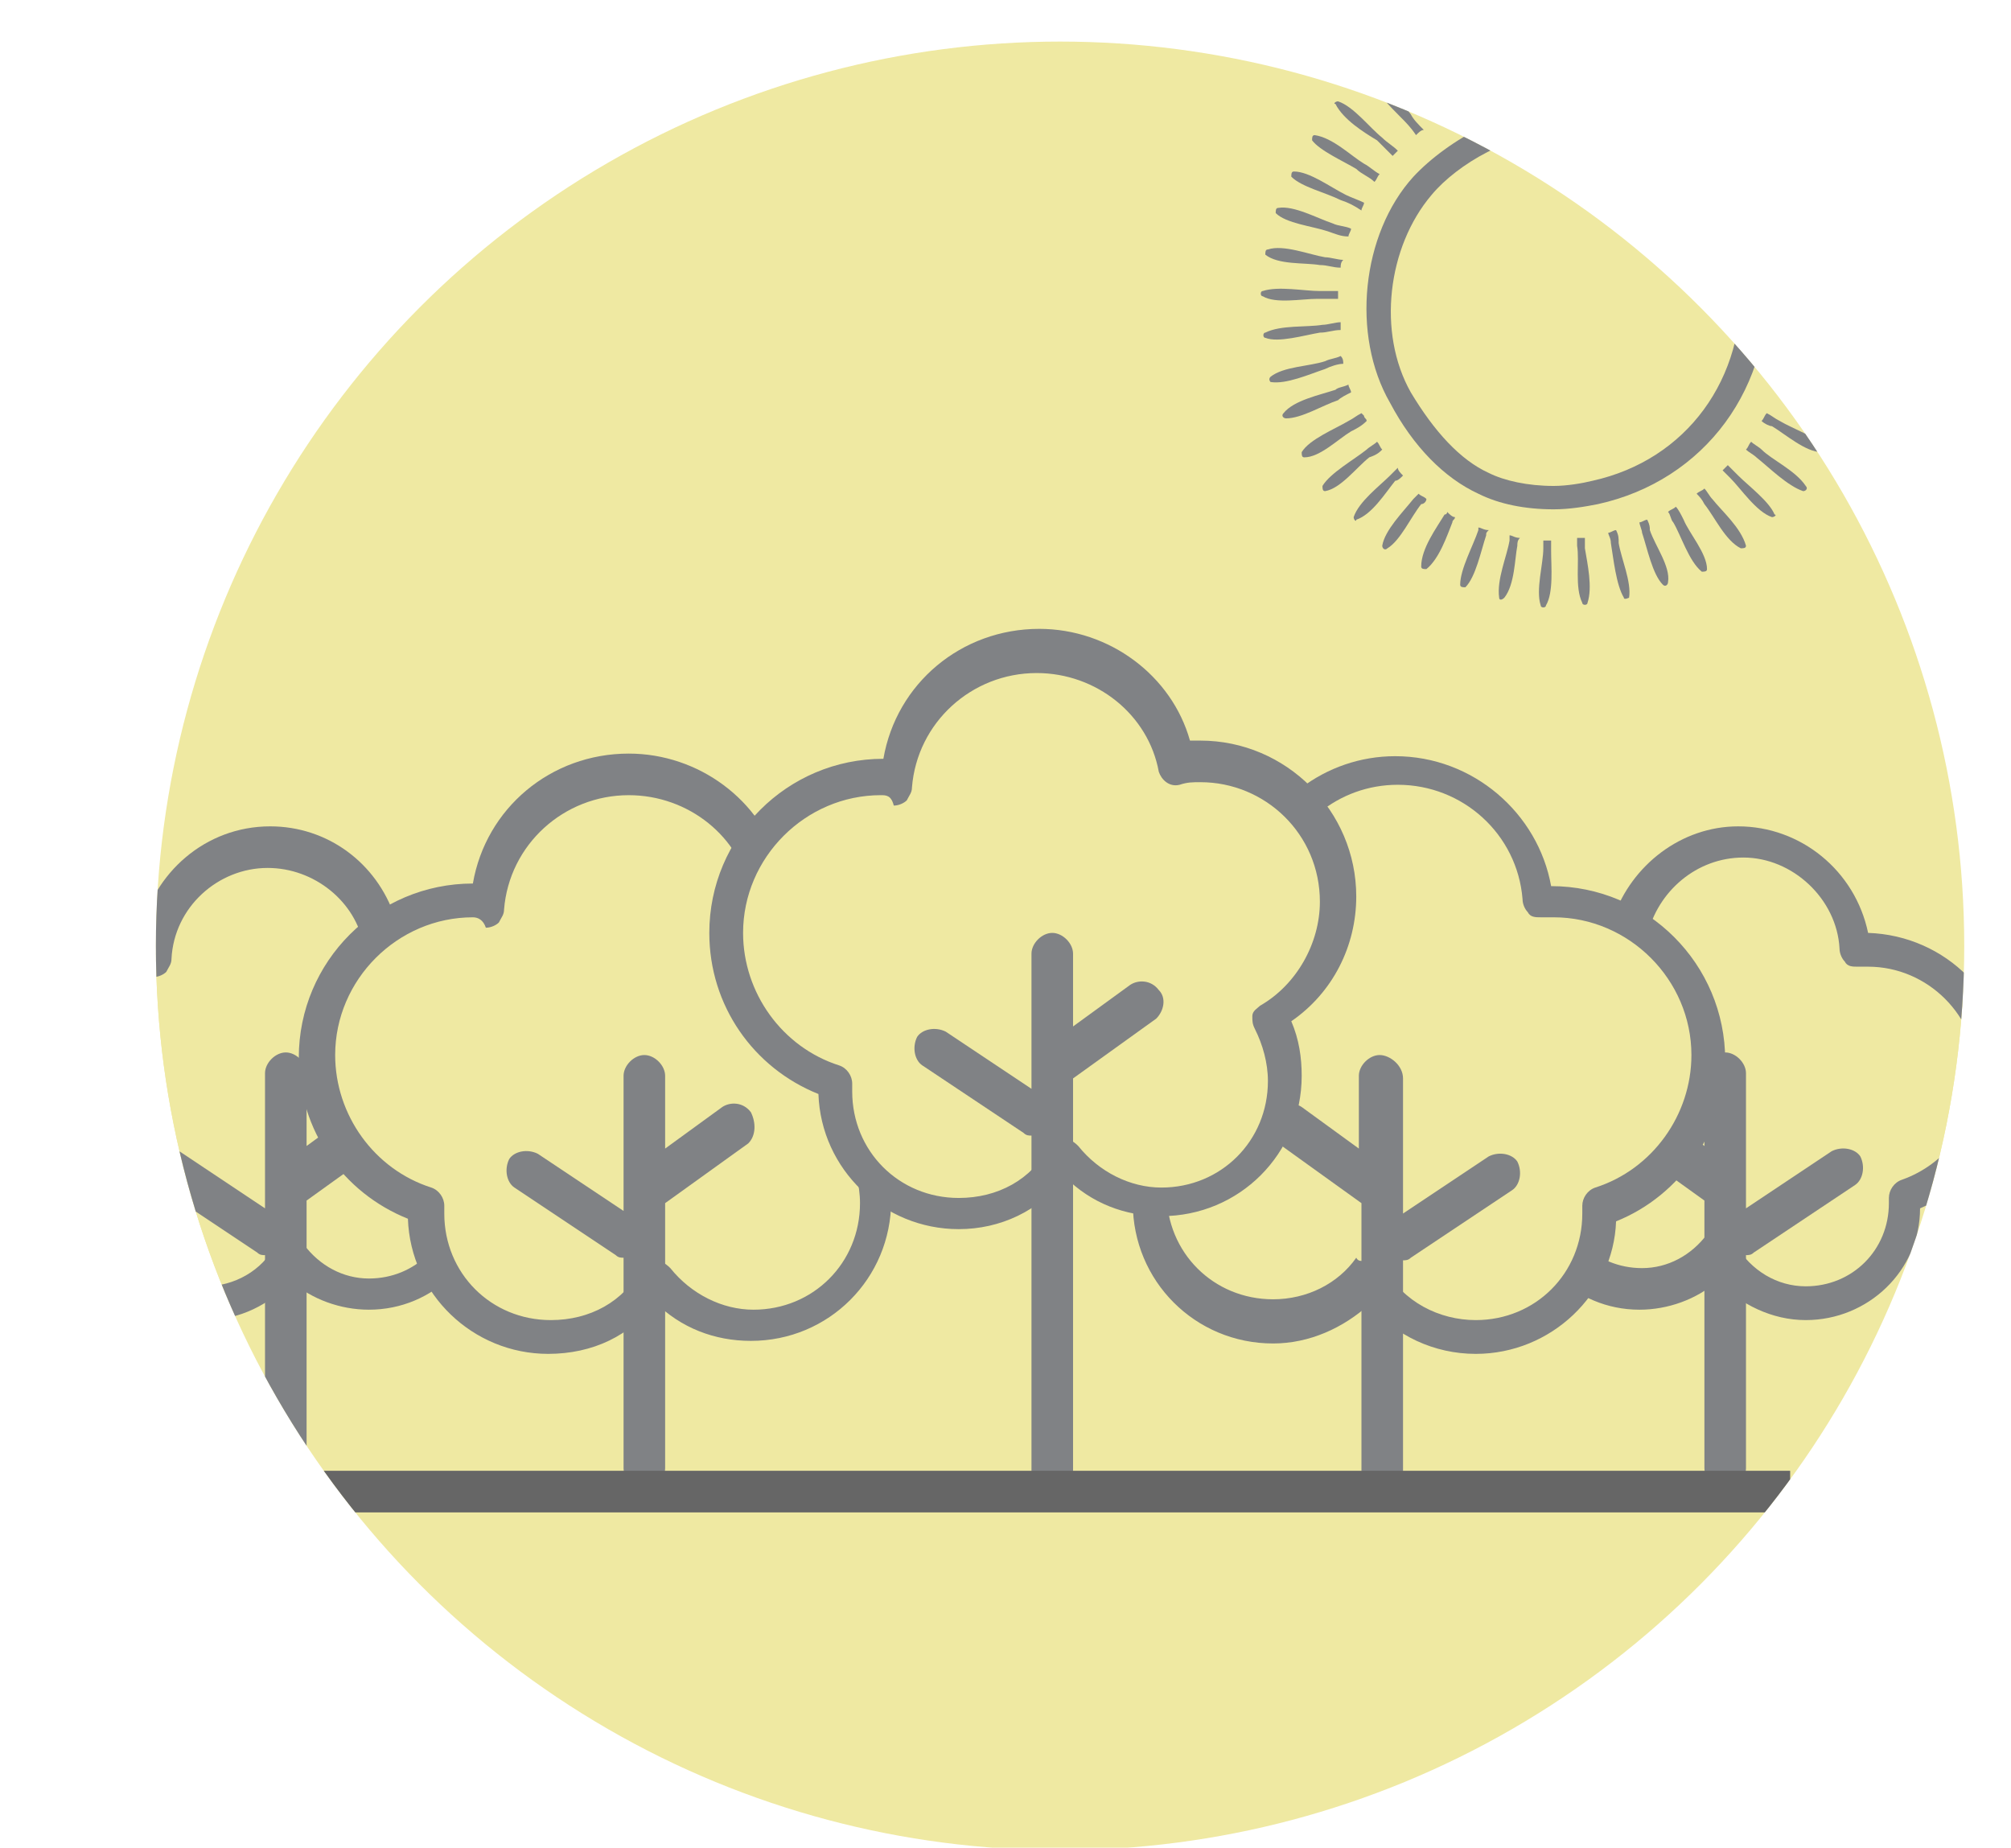<!-- Generator: Adobe Illustrator 19.1.0, SVG Export Plug-In  -->
<svg version="1.1"
	 xmlns="http://www.w3.org/2000/svg" xmlns:xlink="http://www.w3.org/1999/xlink" xmlns:a="http://ns.adobe.com/AdobeSVGViewerExtensions/3.0/"
	 x="0px" y="0px" width="77.4px" height="71.1px" viewBox="0 0 77.4 71.1" style="enable-background:new 0 0 77.4 71.1;"
	 xml:space="preserve">
<style type="text/css">
	.st0{clip-path:url(#SVGID_2_);fill:#EFE9A2;}
	.st1{clip-path:url(#SVGID_2_);}
	.st2{fill:#808285;}
	.st3{fill:#EFE9A2;}
	.st4{fill:#666666;}
	.st5{clip-path:url(#SVGID_4_);fill:#EFE9A2;}
	.st6{clip-path:url(#SVGID_4_);}
</style>
<defs>
</defs>
<g>
	<g>
		<defs>
			<circle id="SVGID_1_" cx="40.8" cy="36.4" r="34.8"/>
		</defs>
		<clipPath id="SVGID_2_">
			<use xlink:href="#SVGID_1_"  style="overflow:visible;"/>
		</clipPath>
		<circle class="st0" cx="40.8" cy="36.4" r="34.8"/>
		<g class="st1">
			<g>
				<g>
					<path class="st2" d="M60,3c0.1,0,0.2,0,0.3,0c0-0.3,0-0.5,0-0.8c0-0.6,0.2-1.6-0.1-2.2c0-0.1-0.2-0.1-0.2,0
						C59.8,0.6,60,1.6,60,2.2C60,2.4,60,2.7,60,3z"/>
				</g>
				<g>
					<path class="st2" d="M56.5,3.9c0.1,0,0.2-0.1,0.3-0.1c-0.1-0.3-0.2-0.5-0.4-0.8c-0.3-0.6-0.5-1.5-1-2c-0.1-0.1-0.2,0-0.2,0.1
						c0,0.6,0.6,1.4,0.8,1.9C56.3,3.3,56.4,3.6,56.5,3.9z"/>
				</g>
				<g>
					<path class="st2" d="M57.6,3.4c0.1,0,0.2-0.1,0.3-0.1c-0.1-0.3-0.2-0.5-0.2-0.8C57.5,2,57.4,1,57,0.5c-0.1-0.1-0.2,0-0.2,0.1
						c-0.1,0.6,0.4,1.5,0.5,2C57.4,2.9,57.5,3.2,57.6,3.4z"/>
				</g>
				<g>
					<path class="st2" d="M55.5,4.5c0.1-0.1,0.2-0.1,0.3-0.2c-0.2-0.2-0.3-0.5-0.5-0.7c-0.3-0.5-0.7-1.5-1.2-1.8
						c-0.1,0-0.2,0-0.2,0.1C54,2.5,54.6,3.2,55,3.7C55.1,4,55.3,4.2,55.5,4.5z"/>
				</g>
				<g>
					<path class="st2" d="M58.8,3.1c0.1,0,0.2,0,0.3-0.1c0-0.3-0.1-0.5-0.1-0.8c-0.1-0.6-0.1-1.6-0.4-2.1c0-0.1-0.2-0.1-0.2,0
						c-0.2,0.6,0.1,1.5,0.2,2.1C58.7,2.6,58.7,2.8,58.8,3.1z"/>
				</g>
				<g>
					<path class="st2" d="M51.6,7.7c0.3,0.1,0.5,0.2,0.8,0.4c0-0.1,0.1-0.2,0.1-0.3c-0.2-0.1-0.5-0.2-0.7-0.3
						c-0.6-0.3-1.4-0.9-2-0.9c-0.1,0-0.1,0.1-0.1,0.2C50.1,7.2,51,7.4,51.6,7.7z"/>
				</g>
				<g>
					<path class="st2" d="M51.1,8.9c0.3,0.1,0.5,0.2,0.8,0.2C51.9,9,52,8.9,52,8.8c-0.2-0.1-0.5-0.1-0.7-0.2
						c-0.6-0.2-1.5-0.7-2.1-0.6c-0.1,0-0.1,0.1-0.1,0.2C49.5,8.6,50.5,8.7,51.1,8.9z"/>
				</g>
				<g>
					<path class="st2" d="M53,5.4c0.2,0.2,0.4,0.4,0.6,0.6c0.1-0.1,0.2-0.2,0.2-0.2c-0.2-0.2-0.4-0.3-0.6-0.5
						c-0.5-0.4-1.1-1.2-1.7-1.4c-0.1,0-0.2,0.1-0.1,0.1C51.7,4.6,52.5,5.1,53,5.4z"/>
				</g>
				<g>
					<path class="st2" d="M52.2,6.5c0.2,0.2,0.5,0.3,0.7,0.5c0.1-0.1,0.1-0.2,0.2-0.3c-0.2-0.1-0.4-0.3-0.6-0.4
						c-0.5-0.3-1.2-1-1.9-1.1c-0.1,0-0.1,0.1-0.1,0.2C50.8,5.8,51.7,6.2,52.2,6.5z"/>
				</g>
				<g>
					<path class="st2" d="M53.9,4.5c0.2,0.2,0.4,0.4,0.6,0.7C54.6,5.1,54.7,5,54.8,5c-0.2-0.2-0.4-0.4-0.5-0.6
						c-0.4-0.5-0.9-1.3-1.5-1.6c-0.1,0-0.2,0-0.1,0.1C52.8,3.4,53.5,4.1,53.9,4.5z"/>
				</g>
				<g>
					<path class="st2" d="M67.6,6.4c0.1,0.1,0.1,0.2,0.2,0.3c0.1-0.1,0.2-0.1,0.3-0.2c0.5-0.4,1.4-0.8,1.8-1.3c0-0.1,0-0.2-0.1-0.2
						c-0.6,0.1-1.3,0.8-1.8,1.1C67.8,6.3,67.7,6.3,67.6,6.4z"/>
				</g>
				<g>
					<path class="st2" d="M68.8,8.6c0,0.1,0.1,0.2,0.1,0.3c0.1,0,0.2-0.1,0.3-0.1c0.6-0.2,1.6-0.3,2-0.8c0.1-0.1,0-0.2-0.1-0.2
						c-0.6-0.1-1.5,0.4-2,0.6C69,8.6,68.9,8.6,68.8,8.6z"/>
				</g>
				<g>
					<path class="st2" d="M68.3,7.5c0.1,0.1,0.1,0.2,0.2,0.3c0.1,0,0.2-0.1,0.3-0.1c0.6-0.3,1.5-0.6,1.9-1c0.1-0.1,0-0.2-0.1-0.2
						c-0.6,0-1.4,0.6-1.9,0.9C68.5,7.4,68.4,7.4,68.3,7.5z"/>
				</g>
				<g>
					<path class="st2" d="M69.6,11.1c-0.2,0-0.3,0-0.5,0c0,0.1,0,0.2,0,0.3c0.1,0,0.3,0,0.4,0c0.6,0,1.6,0.1,2.2-0.2
						c0.1,0,0.1-0.2,0-0.2C71.2,10.9,70.2,11.1,69.6,11.1z"/>
				</g>
				<g>
					<path class="st2" d="M61.5,3.2c0-0.3,0.1-0.6,0.1-0.8c0.1-0.6,0.4-1.6,0.2-2.2c0-0.1-0.1-0.1-0.2,0c-0.3,0.5-0.3,1.5-0.3,2.1
						c0,0.3-0.1,0.6-0.1,0.9C61.3,3.2,61.4,3.2,61.5,3.2z"/>
				</g>
				<g>
					<path class="st2" d="M69.5,9.8c-0.1,0-0.2,0-0.4,0.1c0,0.1,0,0.2,0,0.3c0.1,0,0.2,0,0.3-0.1c0.6-0.1,1.6-0.1,2.1-0.5
						c0.1,0,0-0.2,0-0.2C71,9.3,70.1,9.7,69.5,9.8z"/>
				</g>
				<g>
					<path class="st2" d="M48.7,9.8c0.5,0.4,1.5,0.3,2.1,0.4c0.3,0,0.5,0.1,0.8,0.1c0-0.1,0-0.2,0.1-0.3c-0.2,0-0.5-0.1-0.7-0.1
						c-0.6-0.1-1.6-0.5-2.2-0.3C48.7,9.6,48.7,9.7,48.7,9.8z"/>
				</g>
				<g>
					<path class="st2" d="M63.8,3.8c0.1-0.2,0.2-0.5,0.3-0.7c0.2-0.6,0.8-1.4,0.8-2c0-0.1-0.1-0.1-0.2-0.1c-0.5,0.4-0.7,1.4-0.9,1.9
						c-0.1,0.3-0.2,0.5-0.3,0.8C63.6,3.7,63.7,3.8,63.8,3.8z"/>
				</g>
				<g>
					<path class="st2" d="M62.7,3.5c0.1-0.3,0.1-0.5,0.2-0.8c0.2-0.6,0.6-1.5,0.5-2.1c0-0.1-0.1-0.1-0.2-0.1c-0.4,0.5-0.5,1.4-0.6,2
						c-0.1,0.3-0.2,0.6-0.2,0.9C62.5,3.4,62.6,3.4,62.7,3.5z"/>
				</g>
				<g>
					<path class="st2" d="M64.9,4.3c0.1-0.2,0.2-0.4,0.3-0.5c0.3-0.5,1-1.3,1.1-1.9c0-0.1-0.1-0.1-0.2-0.1C65.7,2.1,65.3,3,65,3.5
						c-0.1,0.2-0.3,0.4-0.4,0.7C64.7,4.2,64.8,4.2,64.9,4.3z"/>
				</g>
				<g>
					<path class="st2" d="M65.7,4.7c0.1,0.1,0.2,0.1,0.3,0.2c0.1-0.1,0.2-0.2,0.3-0.4c0.4-0.5,1.2-1.1,1.3-1.7
						c0-0.1-0.1-0.2-0.1-0.1c-0.6,0.3-1,1.1-1.4,1.6C66,4.4,65.9,4.6,65.7,4.7z"/>
				</g>
				<g>
					<path class="st2" d="M67.1,5.1c-0.1,0.1-0.2,0.2-0.4,0.3c0.1,0.1,0.2,0.2,0.2,0.2c0.1-0.1,0.2-0.2,0.3-0.3
						c0.5-0.4,1.3-1,1.6-1.5c0-0.1-0.1-0.2-0.1-0.1C68.1,4,67.5,4.7,67.1,5.1z"/>
				</g>
				<g>
					<path class="st2" d="M59.7,20.8c-0.1,0-0.2,0-0.3,0c0,0.1,0,0.2,0,0.3c0,0.6-0.3,1.6-0.1,2.2c0,0.1,0.2,0.1,0.2,0
						c0.3-0.5,0.2-1.5,0.2-2.1C59.7,21,59.7,20.9,59.7,20.8z"/>
				</g>
				<g>
					<path class="st2" d="M65.9,19.2c-0.1-0.1-0.2-0.3-0.3-0.4c-0.1,0.1-0.2,0.1-0.3,0.2c0.1,0.1,0.2,0.2,0.3,0.4
						c0.4,0.5,0.8,1.4,1.4,1.7c0.1,0,0.2,0,0.2-0.1C67,20.3,66.3,19.7,65.9,19.2z"/>
				</g>
				<g>
					<path class="st2" d="M66.9,18.3c-0.1-0.1-0.3-0.3-0.4-0.4c-0.1,0.1-0.2,0.2-0.2,0.2c0.1,0.1,0.2,0.2,0.3,0.3
						c0.4,0.4,1,1.3,1.6,1.5c0.1,0,0.2-0.1,0.1-0.1C68.1,19.3,67.3,18.7,66.9,18.3z"/>
				</g>
				<g>
					<path class="st2" d="M64.5,19.5c-0.1,0.1-0.2,0.1-0.3,0.2c0.1,0.1,0.1,0.3,0.2,0.4c0.3,0.5,0.6,1.5,1.1,1.9
						c0.1,0,0.2,0,0.2-0.1c0-0.6-0.7-1.4-0.9-1.9C64.7,19.8,64.6,19.6,64.5,19.5z"/>
				</g>
				<g>
					<path class="st2" d="M62.2,20.4c-0.1,0-0.2,0.1-0.3,0.1c0,0.1,0.1,0.2,0.1,0.4c0.1,0.6,0.2,1.6,0.5,2.1c0,0.1,0.2,0,0.2,0
						c0.1-0.6-0.3-1.5-0.4-2.1C62.3,20.7,62.3,20.6,62.2,20.4z"/>
				</g>
				<g>
					<path class="st2" d="M63.4,20c-0.1,0-0.2,0.1-0.3,0.1c0,0.1,0.1,0.3,0.1,0.4c0.2,0.6,0.4,1.6,0.8,2c0.1,0.1,0.2,0,0.2-0.1
						c0.1-0.6-0.5-1.4-0.7-2C63.5,20.3,63.5,20.2,63.4,20z"/>
				</g>
				<g>
					<path class="st2" d="M69.4,13.7c-0.2,0-0.4-0.1-0.5-0.1c0,0.1-0.1,0.2-0.1,0.3c0.2,0,0.3,0.1,0.5,0.1c0.6,0.1,1.5,0.6,2.1,0.4
						c0.1,0,0.1-0.1,0-0.2C71,13.9,70,13.9,69.4,13.7z"/>
				</g>
				<g>
					<path class="st2" d="M61,20.7c-0.1,0-0.2,0-0.3,0c0,0.1,0,0.2,0,0.3c0.1,0.6-0.1,1.6,0.2,2.2c0,0.1,0.2,0.1,0.2,0
						c0.2-0.6,0-1.5-0.1-2.1C61,21,61,20.8,61,20.7z"/>
				</g>
				<g>
					<path class="st2" d="M69.6,12.4c-0.2,0-0.3,0-0.5,0c0,0.1,0,0.2,0,0.3c0.1,0,0.3,0,0.4,0c0.6,0.1,1.6,0.3,2.2,0.1
						c0.1,0,0.1-0.1,0-0.2C71.2,12.4,70.2,12.5,69.6,12.4z"/>
				</g>
				<g>
					<path class="st2" d="M68.5,16.2c-0.2-0.1-0.3-0.2-0.5-0.3c-0.1,0.1-0.1,0.2-0.2,0.3c0.1,0.1,0.3,0.2,0.4,0.2
						c0.5,0.3,1.3,1,1.9,1c0.1,0,0.1-0.1,0.1-0.2C69.9,16.8,69,16.5,68.5,16.2z"/>
				</g>
				<g>
					<path class="st2" d="M69,15c-0.2-0.1-0.4-0.1-0.5-0.2c0,0.1-0.1,0.2-0.1,0.3c0.2,0.1,0.3,0.1,0.5,0.2c0.6,0.2,1.4,0.8,2.1,0.7
						c0.1,0,0.1-0.1,0.1-0.2C70.6,15.4,69.6,15.2,69,15z"/>
				</g>
				<g>
					<path class="st2" d="M67.8,17.3c-0.1-0.1-0.3-0.2-0.4-0.3c-0.1,0.1-0.1,0.2-0.2,0.3c0.1,0.1,0.3,0.2,0.4,0.3
						c0.5,0.4,1.2,1.1,1.8,1.3c0.1,0,0.2-0.1,0.1-0.2C69.1,18.1,68.2,17.7,67.8,17.3z"/>
				</g>
				<g>
					<path class="st2" d="M52.6,16.2c0-0.1-0.1-0.1-0.1-0.2c0,0-0.1-0.1-0.1-0.1c-0.2,0.1-0.3,0.2-0.5,0.3c-0.5,0.3-1.5,0.7-1.8,1.2
						c0,0.1,0,0.2,0.1,0.2c0.6,0,1.3-0.7,1.8-1C52.2,16.5,52.4,16.4,52.6,16.2z"/>
				</g>
				<g>
					<path class="st2" d="M52,15.1c0-0.1-0.1-0.2-0.1-0.3c-0.2,0.1-0.4,0.1-0.5,0.2c-0.6,0.2-1.6,0.4-2,0.9c-0.1,0.1,0,0.2,0.1,0.2
						c0.6,0,1.4-0.5,2-0.7C51.6,15.3,51.8,15.2,52,15.1z"/>
				</g>
				<g>
					<path class="st2" d="M58.1,20.6c0,0.1,0,0.1,0,0.2c-0.1,0.6-0.5,1.5-0.4,2.2c0,0.1,0.1,0.1,0.2,0c0.4-0.5,0.4-1.5,0.5-2
						c0-0.1,0-0.2,0.1-0.3C58.3,20.7,58.2,20.6,58.1,20.6z"/>
				</g>
				<g>
					<path class="st2" d="M51.7,14c0-0.1,0-0.2-0.1-0.3c-0.2,0.1-0.4,0.1-0.6,0.2c-0.6,0.2-1.6,0.2-2.1,0.6c-0.1,0.1,0,0.2,0,0.2
						c0.6,0.1,1.5-0.3,2.1-0.5C51.2,14.1,51.5,14,51.7,14z"/>
				</g>
				<g>
					<path class="st2" d="M50.8,12.8c0.3,0,0.5-0.1,0.8-0.1c0-0.1,0-0.2,0-0.3c-0.2,0-0.5,0.1-0.7,0.1c-0.6,0.1-1.6,0-2.2,0.3
						c-0.1,0-0.1,0.2,0,0.2C49.2,13.2,50.2,12.9,50.8,12.8z"/>
				</g>
				<g>
					<path class="st2" d="M53.2,17.3c-0.1-0.1-0.1-0.2-0.2-0.3c-0.1,0.1-0.3,0.2-0.4,0.3c-0.5,0.4-1.4,0.9-1.7,1.4
						c0,0.1,0,0.2,0.1,0.2c0.6-0.1,1.2-0.9,1.7-1.3C53,17.5,53.1,17.4,53.2,17.3z"/>
				</g>
				<g>
					<path class="st2" d="M50.7,11.5c0.3,0,0.5,0,0.8,0c0-0.1,0-0.2,0-0.3c-0.2,0-0.5,0-0.7,0c-0.6,0-1.6-0.2-2.2,0
						c-0.1,0-0.1,0.2,0,0.2C49.1,11.7,50.1,11.5,50.7,11.5z"/>
				</g>
				<g>
					<path class="st2" d="M55.7,19.7c0,0,0,0.1-0.1,0.1c-0.3,0.5-0.9,1.3-0.9,2c0,0.1,0.1,0.1,0.2,0.1c0.5-0.4,0.8-1.3,1-1.8
						c0-0.1,0.1-0.1,0.1-0.2C55.9,19.9,55.8,19.8,55.7,19.7z"/>
				</g>
				<g>
					<path class="st2" d="M54,18.3c-0.1-0.1-0.2-0.2-0.2-0.3c-0.1,0.1-0.2,0.2-0.3,0.3c-0.4,0.4-1.2,1-1.4,1.6
						c0,0.1,0.1,0.2,0.1,0.1c0.6-0.2,1.1-1,1.5-1.5C53.8,18.5,53.9,18.4,54,18.3z"/>
				</g>
				<g>
					<path class="st2" d="M56.9,20.3c0,0,0,0.1,0,0.1c-0.2,0.6-0.7,1.5-0.7,2.1c0,0.1,0.1,0.1,0.2,0.1c0.4-0.4,0.6-1.4,0.8-2
						c0-0.1,0-0.1,0.1-0.2C57.1,20.4,57,20.3,56.9,20.3z"/>
				</g>
				<g>
					<path class="st2" d="M54.9,19.2c-0.1-0.1-0.2-0.1-0.3-0.2c-0.1,0.1-0.1,0.1-0.2,0.2c-0.4,0.5-1.1,1.2-1.2,1.8
						c0,0.1,0.1,0.2,0.2,0.1c0.5-0.3,0.9-1.2,1.3-1.7C54.8,19.4,54.9,19.3,54.9,19.2z"/>
				</g>
			</g>
			<g>
				<path class="st2" d="M59.8,19.6c-1.1,0-2.1-0.2-2.9-0.6c-1.3-0.6-2.5-1.8-3.4-3.5c-1.5-2.6-1.1-6.5,0.9-8.7
					c1.3-1.4,3.9-2.9,6.1-2.7c1.9,0.2,4,1,4.8,1.6c1.5,1.1,2.6,3.1,2.7,4.8c0.3,4.4-2.4,8-6.5,8.9C61,19.5,60.4,19.6,59.8,19.6z
					 M60,5.1c-1.8,0-3.9,1.2-4.9,2.4c-1.7,2-2.1,5.3-0.8,7.6c0.9,1.5,1.9,2.6,3,3.1c0.6,0.3,1.5,0.5,2.5,0.5c0.5,0,1.1-0.1,1.5-0.2
					c3.6-0.8,5.9-3.9,5.7-7.8c-0.1-1.4-1.1-3.1-2.3-4.1C64,6,62.1,5.3,60.3,5.1C60.2,5.1,60.1,5.1,60,5.1z"/>
			</g>
		</g>
		<g class="st1">
			<g>
				<g>
					<path class="st3" d="M19.7,40.3c0-2.4-1.9-4.3-4.3-4.3c-0.3,0-0.5,0-0.7,0.1c-0.4-2-2.2-3.5-4.3-3.5c-2.3,0-4.2,1.8-4.4,4.1
						c-0.2,0-0.3,0-0.5,0c-2.7,0-4.9,2.2-4.9,4.9c0,2.2,1.4,4,3.4,4.6c0,0.1,0,0.2,0,0.2c0,2.1,1.7,3.9,3.9,3.9
						c1.4,0,2.6-0.8,3.3-1.9c0.7,0.9,1.8,1.5,3.1,1.5c2.1,0,3.9-1.7,3.9-3.9c0-0.7-0.2-1.4-0.5-1.9C18.9,43.3,19.7,41.9,19.7,40.3z"
						/>
					<path class="st2" d="M7.9,50.8c-2.4,0-4.4-1.9-4.5-4.3c-2-0.9-3.4-2.8-3.4-5.1c0-3,2.4-5.5,5.4-5.5c0.5-2.3,2.5-4.1,5-4.1
						c2.2,0,4.1,1.4,4.8,3.5c2.9-0.2,5.2,2.1,5.2,4.9c0,1.6-0.7,3-2,4c0.2,0.5,0.3,1.1,0.3,1.7c0,2.5-2,4.5-4.5,4.5
						c-1.1,0-2.2-0.4-3-1.1C10.4,50.2,9.2,50.8,7.9,50.8z M5.5,37.2c-2.3,0-4.2,1.9-4.2,4.2c0,1.8,1.2,3.4,2.9,4
						c0.3,0.1,0.5,0.4,0.5,0.7c0,0,0,0.1,0,0.1c0,0,0,0.1,0,0.1c0,1.8,1.4,3.2,3.2,3.2c1.1,0,2.2-0.6,2.7-1.6
						c0.1-0.2,0.3-0.3,0.5-0.3c0.2,0,0.4,0.1,0.6,0.3c0.6,0.8,1.5,1.3,2.5,1.3c1.8,0,3.2-1.4,3.2-3.2c0-0.6-0.1-1.1-0.4-1.6
						c-0.1-0.2-0.1-0.3-0.1-0.5c0-0.2,0.2-0.3,0.3-0.4c1.1-0.6,1.8-1.9,1.8-3.1c0-2-1.6-3.6-3.6-3.6c-0.2,0-0.4,0-0.6,0.1
						c-0.4,0.1-0.7-0.2-0.8-0.5c-0.3-1.7-1.9-3-3.7-3c-1.9,0-3.6,1.5-3.7,3.5c0,0.2-0.1,0.3-0.2,0.5c-0.1,0.1-0.3,0.2-0.5,0.2
						C5.8,37.2,5.7,37.2,5.5,37.2z"/>
				</g>
				<g>
					<path class="st2" d="M15.1,42.7c-0.3-0.4-0.8-0.4-1.1-0.2l-2.2,1.6v-2.8c0-0.4-0.4-0.8-0.8-0.8s-0.8,0.4-0.8,0.8v5.2l-3.3-2.2
						c-0.4-0.2-0.9-0.1-1.1,0.2c-0.2,0.4-0.1,0.9,0.2,1.1l3.9,2.6c0.1,0.1,0.2,0.1,0.3,0.1v8.2c0,0.4,0.4,0.8,0.8,0.8
						s0.8-0.4,0.8-0.8V46.2l3.2-2.3C15.3,43.6,15.3,43.1,15.1,42.7z"/>
				</g>
				<g>
					<path class="st3" d="M57.7,40.3c0-2.4,1.9-4.3,4.3-4.3c0.3,0,0.5,0,0.7,0.1c0.4-2,2.2-3.5,4.3-3.5c2.3,0,4.2,1.8,4.4,4.1
						c0.2,0,0.3,0,0.5,0c2.7,0,4.9,2.2,4.9,4.9c0,2.2-1.4,4-3.4,4.6c0,0.1,0,0.2,0,0.2c0,2.1-1.7,3.9-3.9,3.9
						c-1.4,0-2.6-0.8-3.3-1.9c-0.7,0.9-1.8,1.5-3.1,1.5c-2.1,0-3.9-1.7-3.9-3.9c0-0.7,0.2-1.4,0.5-1.9
						C58.5,43.3,57.7,41.9,57.7,40.3z"/>
					<path class="st2" d="M69.5,50.8c-1.3,0-2.5-0.6-3.4-1.5c-0.8,0.7-1.9,1.1-3,1.1c-2.5,0-4.5-2-4.5-4.5c0-0.6,0.1-1.2,0.3-1.7
						c-1.2-0.9-2-2.4-2-4c0-2.8,2.3-5.1,5.2-4.9c0.7-2,2.6-3.5,4.8-3.5c2.4,0,4.5,1.7,5,4.1c3,0.1,5.4,2.5,5.4,5.5
						c0,2.2-1.3,4.2-3.4,5.1C73.9,48.9,71.9,50.8,69.5,50.8z M66.2,47.6C66.2,47.6,66.2,47.6,66.2,47.6c0.3,0,0.5,0.1,0.6,0.3
						c0.6,1,1.6,1.6,2.7,1.6c1.8,0,3.2-1.4,3.2-3.2c0,0,0-0.1,0-0.1c0,0,0-0.1,0-0.1c0-0.3,0.2-0.6,0.5-0.7c1.7-0.6,2.9-2.2,2.9-4
						c0-2.3-1.9-4.2-4.2-4.2c-0.1,0-0.3,0-0.4,0c-0.2,0-0.4,0-0.5-0.2c-0.1-0.1-0.2-0.3-0.2-0.5c-0.1-1.9-1.8-3.5-3.7-3.5
						c-1.8,0-3.3,1.3-3.7,3c-0.1,0.4-0.4,0.6-0.8,0.5c-0.2,0-0.4-0.1-0.6-0.1c-2,0-3.6,1.6-3.6,3.6c0,1.3,0.7,2.5,1.8,3.1
						c0.2,0.1,0.3,0.2,0.3,0.4c0,0.2,0,0.3-0.1,0.5c-0.3,0.5-0.4,1-0.4,1.6c0,1.8,1.4,3.2,3.2,3.2c1,0,1.9-0.5,2.5-1.3
						C65.8,47.7,66,47.6,66.2,47.6z"/>
				</g>
				<g>
					<path class="st2" d="M62.3,42.7c0.3-0.4,0.8-0.4,1.1-0.2l2.2,1.6v-2.8c0-0.4,0.4-0.8,0.8-0.8s0.8,0.4,0.8,0.8v5.2l3.3-2.2
						c0.4-0.2,0.9-0.1,1.1,0.2c0.2,0.4,0.1,0.9-0.2,1.1l-3.9,2.6c-0.1,0.1-0.2,0.1-0.3,0.1v8.2c0,0.4-0.4,0.8-0.8,0.8
						s-0.8-0.4-0.8-0.8V46.2l-3.2-2.3C62.1,43.6,62,43.1,62.3,42.7z"/>
				</g>
				<g>
					<path class="st3" d="M35.8,39.3c0-2.9-2.4-5.3-5.3-5.3c-0.3,0-0.6,0-0.9,0.1c-0.5-2.5-2.7-4.4-5.3-4.4c-2.9,0-5.2,2.2-5.4,5
						c-0.2,0-0.4,0-0.6,0c-3.3,0-6,2.7-6,6c0,2.7,1.8,4.9,4.2,5.7c0,0.1,0,0.2,0,0.3c0,2.6,2.1,4.8,4.8,4.8c1.7,0,3.3-0.9,4.1-2.3
						c0.9,1.1,2.2,1.9,3.8,1.9c2.6,0,4.8-2.1,4.8-4.8c0-0.9-0.2-1.7-0.6-2.4C34.7,43,35.8,41.2,35.8,39.3z"/>
					<path class="st2" d="M21.1,52.1c-2.9,0-5.3-2.3-5.4-5.2c-2.5-1-4.2-3.4-4.2-6.2c0-3.7,3-6.7,6.7-6.7c0,0,0,0,0,0
						c0.5-2.9,3-5,6-5c2.7,0,5.1,1.8,5.8,4.3c0.1,0,0.3,0,0.4,0c3.3,0,6,2.7,6,6c0,1.9-0.9,3.7-2.5,4.8c0.3,0.7,0.4,1.4,0.4,2.1
						c0,3-2.4,5.4-5.4,5.4c-1.4,0-2.7-0.5-3.7-1.5C24.3,51.4,22.8,52.1,21.1,52.1z M18.2,35.3c-2.9,0-5.3,2.4-5.3,5.3
						c0,2.3,1.5,4.4,3.7,5.1c0.3,0.1,0.5,0.4,0.5,0.7l0,0.1c0,0.1,0,0.1,0,0.2c0,2.3,1.8,4.1,4.1,4.1c1.5,0,2.8-0.7,3.5-2
						c0.1-0.2,0.3-0.3,0.5-0.3c0.2,0,0.4,0.1,0.6,0.3c0.8,1,2,1.6,3.2,1.6c2.3,0,4.1-1.8,4.1-4.1c0-0.7-0.2-1.4-0.5-2
						c-0.1-0.2-0.1-0.3-0.1-0.5c0-0.2,0.2-0.3,0.3-0.4c1.4-0.8,2.3-2.4,2.3-4c0-2.6-2.1-4.6-4.6-4.6c-0.3,0-0.5,0-0.8,0.1
						c-0.4,0.1-0.7-0.2-0.8-0.5c-0.4-2.2-2.4-3.8-4.7-3.8c-2.5,0-4.6,1.9-4.8,4.4c0,0.2-0.1,0.3-0.2,0.5c-0.1,0.1-0.3,0.2-0.5,0.2
						C18.6,35.4,18.4,35.3,18.2,35.3z"/>
				</g>
				<g>
					<path class="st2" d="M28.9,42.8c-0.3-0.4-0.8-0.4-1.1-0.2l-2.2,1.6v-2.8c0-0.4-0.4-0.8-0.8-0.8s-0.8,0.4-0.8,0.8v5.2l-3.3-2.2
						c-0.4-0.2-0.9-0.1-1.1,0.2c-0.2,0.4-0.1,0.9,0.2,1.1l3.9,2.6c0.1,0.1,0.2,0.1,0.3,0.1v8.1c0,0.4,0.4,0.8,0.8,0.8
						s0.8-0.4,0.8-0.8V46.3l3.2-2.3C29.1,43.7,29.1,43.2,28.9,42.8z"/>
				</g>
				<g>
					<path class="st3" d="M42.1,39.3c0-2.9,2.4-5.3,5.3-5.3c0.3,0,0.6,0,0.9,0.1c0.5-2.5,2.7-4.4,5.3-4.4c2.9,0,5.2,2.2,5.4,5
						c0.2,0,0.4,0,0.6,0c3.3,0,6,2.7,6,6c0,2.7-1.8,4.9-4.2,5.7c0,0.1,0,0.2,0,0.3c0,2.6-2.1,4.8-4.8,4.8c-1.7,0-3.3-0.9-4.1-2.3
						c-0.9,1.1-2.2,1.9-3.8,1.9c-2.6,0-4.8-2.1-4.8-4.8c0-0.9,0.2-1.7,0.6-2.4C43.2,43,42.1,41.2,42.1,39.3z"/>
					<path class="st2" d="M56.8,52.1c-1.6,0-3.1-0.7-4.1-1.9c-1,0.9-2.3,1.5-3.7,1.5c-3,0-5.4-2.4-5.4-5.4c0-0.7,0.2-1.5,0.4-2.1
						c-1.5-1.1-2.5-2.9-2.5-4.8c0-3.3,2.7-6,6-6c0.1,0,0.3,0,0.4,0c0.8-2.5,3.1-4.3,5.8-4.3c3,0,5.5,2.2,6,5c0,0,0,0,0,0
						c3.7,0,6.7,3,6.7,6.7c0,2.7-1.7,5.2-4.2,6.2C62.1,49.8,59.7,52.1,56.8,52.1z M52.7,48.5C52.7,48.5,52.7,48.5,52.7,48.5
						c0.3,0,0.5,0.1,0.6,0.3c0.7,1.3,2.1,2,3.5,2c2.3,0,4.1-1.8,4.1-4.1c0-0.1,0-0.1,0-0.2l0-0.1c0-0.3,0.2-0.6,0.5-0.7
						c2.2-0.7,3.7-2.8,3.7-5.1c0-2.9-2.4-5.3-5.3-5.3c-0.2,0-0.4,0-0.5,0c-0.2,0-0.4,0-0.5-0.2c-0.1-0.1-0.2-0.3-0.2-0.5
						c-0.2-2.5-2.3-4.4-4.8-4.4c-2.3,0-4.2,1.6-4.7,3.8c-0.1,0.4-0.4,0.6-0.8,0.5c-0.3-0.1-0.6-0.1-0.8-0.1c-2.6,0-4.6,2.1-4.6,4.6
						c0,1.7,0.9,3.2,2.3,4c0.2,0.1,0.3,0.2,0.3,0.4s0,0.3-0.1,0.5c-0.4,0.6-0.5,1.3-0.5,2c0,2.3,1.8,4.1,4.1,4.1
						c1.3,0,2.5-0.6,3.2-1.6C52.3,48.6,52.5,48.5,52.7,48.5z"/>
				</g>
				<g>
					<path class="st2" d="M49,42.8c0.3-0.4,0.8-0.4,1.1-0.2l2.2,1.6v-2.8c0-0.4,0.4-0.8,0.8-0.8S54,41,54,41.5v5.2l3.3-2.2
						c0.4-0.2,0.9-0.1,1.1,0.2c0.2,0.4,0.1,0.9-0.2,1.1l-3.9,2.6c-0.1,0.1-0.2,0.1-0.3,0.1v8.1c0,0.4-0.4,0.8-0.8,0.8
						s-0.8-0.4-0.8-0.8V46.3L49.2,44C48.8,43.7,48.8,43.2,49,42.8z"/>
				</g>
				<g>
					<path class="st3" d="M51.5,34.5c0-2.9-2.4-5.3-5.3-5.3c-0.3,0-0.6,0-0.9,0.1c-0.5-2.5-2.7-4.4-5.3-4.4c-2.9,0-5.2,2.2-5.4,5
						c-0.2,0-0.4,0-0.6,0c-3.3,0-6,2.7-6,6c0,2.7,1.8,4.9,4.2,5.7c0,0.1,0,0.2,0,0.3c0,2.6,2.1,4.8,4.8,4.8c1.7,0,3.3-0.9,4.1-2.3
						c0.9,1.1,2.2,1.9,3.8,1.9c2.6,0,4.8-2.1,4.8-4.8c0-0.9-0.2-1.7-0.6-2.4C50.4,38.2,51.5,36.5,51.5,34.5z"/>
					<path class="st2" d="M36.9,47.3c-2.9,0-5.3-2.3-5.4-5.2c-2.5-1-4.2-3.4-4.2-6.2c0-3.7,3-6.7,6.7-6.7c0,0,0,0,0,0
						c0.5-2.9,3-5,6-5c2.7,0,5.1,1.8,5.8,4.3c0.1,0,0.3,0,0.4,0c3.3,0,6,2.7,6,6c0,1.9-0.9,3.7-2.5,4.8c0.3,0.7,0.4,1.4,0.4,2.1
						c0,3-2.4,5.4-5.4,5.4c-1.4,0-2.7-0.5-3.7-1.5C40,46.6,38.5,47.3,36.9,47.3z M33.9,30.6c-2.9,0-5.3,2.4-5.3,5.3
						c0,2.3,1.5,4.4,3.7,5.1c0.3,0.1,0.5,0.4,0.5,0.7l0,0.1c0,0.1,0,0.1,0,0.2c0,2.3,1.8,4.1,4.1,4.1c1.5,0,2.8-0.7,3.5-2
						c0.1-0.2,0.3-0.3,0.5-0.3c0.2,0,0.4,0.1,0.6,0.3c0.8,1,2,1.6,3.2,1.6c2.3,0,4.1-1.8,4.1-4.1c0-0.7-0.2-1.4-0.5-2
						c-0.1-0.2-0.1-0.3-0.1-0.5c0-0.2,0.2-0.3,0.3-0.4c1.4-0.8,2.3-2.4,2.3-4c0-2.6-2.1-4.6-4.6-4.6c-0.3,0-0.5,0-0.8,0.1
						c-0.4,0.1-0.7-0.2-0.8-0.5c-0.4-2.2-2.4-3.8-4.7-3.8c-2.5,0-4.6,1.9-4.8,4.4c0,0.2-0.1,0.3-0.2,0.5c-0.1,0.1-0.3,0.2-0.5,0.2
						C34.3,30.6,34.1,30.6,33.9,30.6z"/>
				</g>
				<g>
					<path class="st2" d="M44.6,38.1c-0.3-0.4-0.8-0.4-1.1-0.2l-2.2,1.6v-2.8c0-0.4-0.4-0.8-0.8-0.8s-0.8,0.4-0.8,0.8v5.2l-3.3-2.2
						c-0.4-0.2-0.9-0.1-1.1,0.2c-0.2,0.4-0.1,0.9,0.2,1.1l3.9,2.6c0.1,0.1,0.2,0.1,0.3,0.1v13.2c0,0.4,0.4,0.8,0.8,0.8
						s0.8-0.4,0.8-0.8V41.5l3.2-2.3C44.8,38.9,44.9,38.4,44.6,38.1z"/>
				</g>
			</g>
			<rect x="8.7" y="56.6" class="st4" width="60.2" height="1.6"/>
		</g>
	</g>
</g>
</svg>

